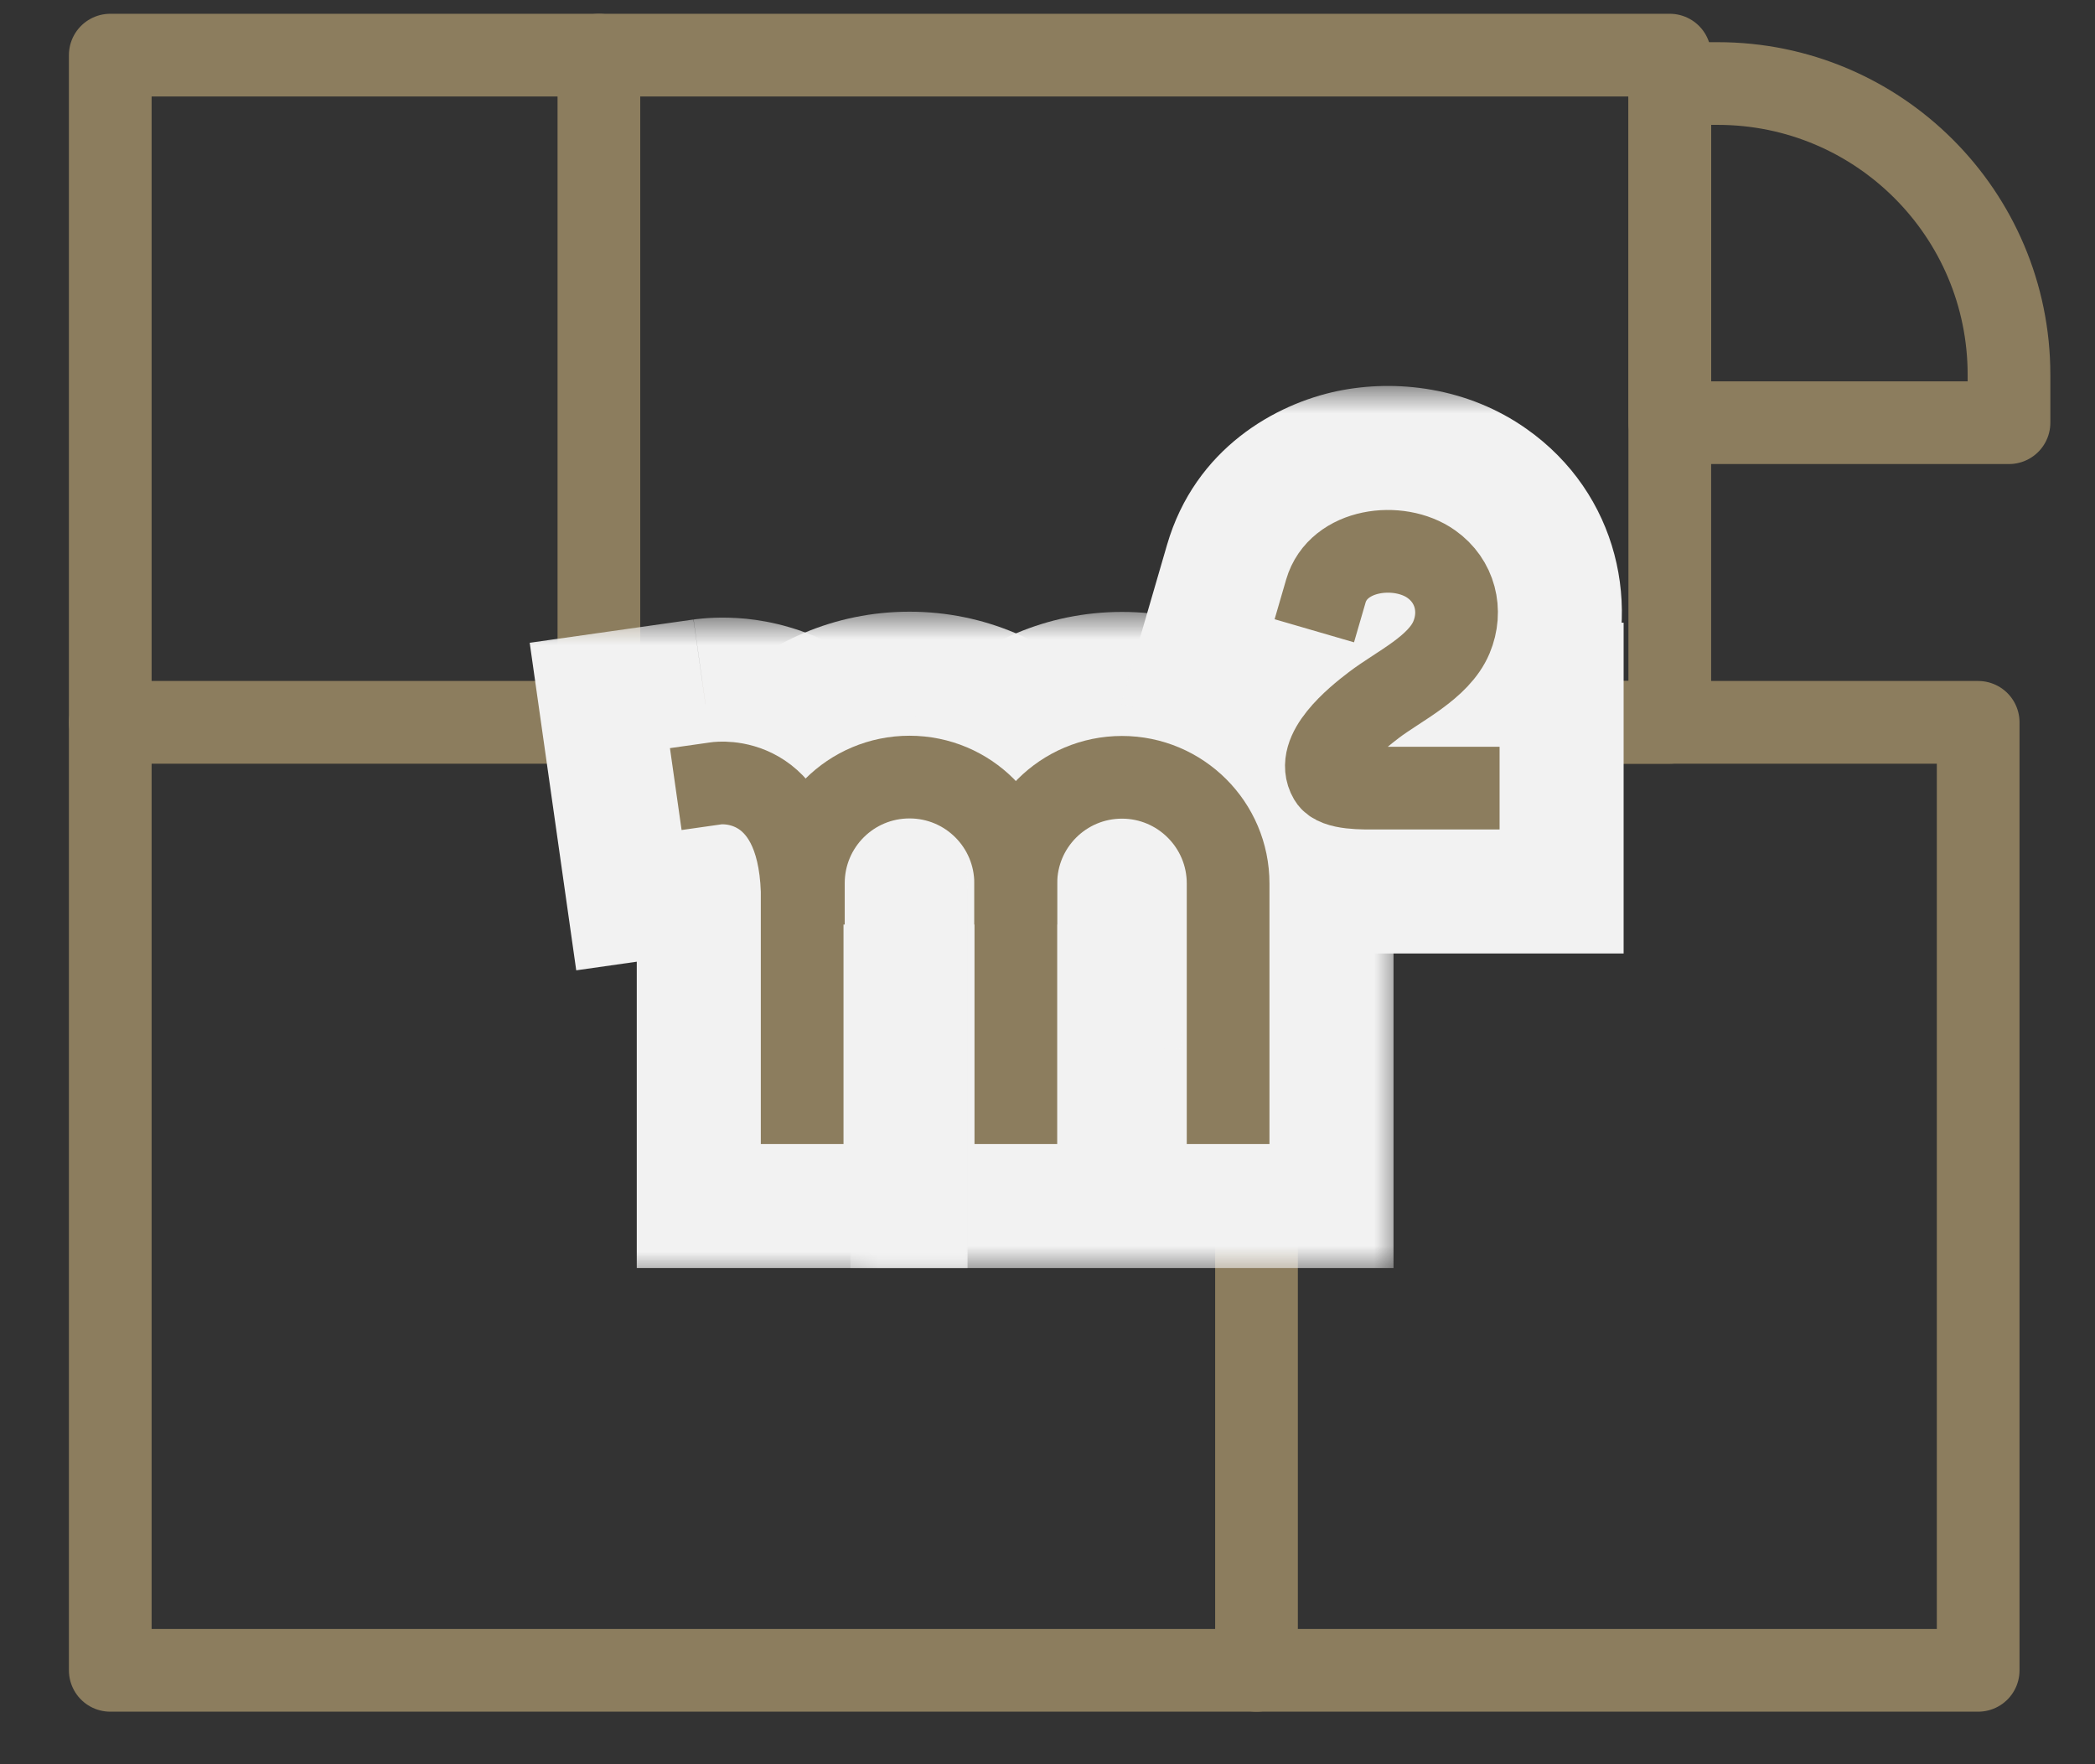 <svg width="38" height="32" viewBox="0 0 38 32" fill="none" xmlns="http://www.w3.org/2000/svg">
<rect x="0" y="0" width="38" height="32" fill="#333333" stroke="none"/>
<g id="_&#231;&#183;&#168;&#233;&#155;&#134;&#227;&#131;&#162;&#227;&#131;&#188;&#227;&#131;&#137;" clip-path="url(#clip0_3126_20686)">
<g id="Group 1164">
<path id="Vector" d="M36.44 6.797V7.667H30.288V1.515L31.157 1.515C34.074 1.515 36.44 3.881 36.44 6.797Z" stroke="#8C7D5E" stroke-width="1.5" stroke-linecap="round" stroke-linejoin="round"/>
<path id="Vector_2" d="M2 13.102V30.297H22.791" stroke="#8C7D5E" stroke-width="1.5" stroke-linecap="round" stroke-linejoin="round"/>
<path id="Vector_3" d="M10.863 13.102V7.049V1" stroke="#8C7D5E" stroke-width="1.5" stroke-linecap="round" stroke-linejoin="round"/>
<path id="Vector_4" d="M22.791 18.423V21.7V30.297H29.338H35.881V21.7V13.102H29.338H27.283" stroke="#8C7D5E" stroke-width="1.5" stroke-linecap="round" stroke-linejoin="round"/>
<path id="Vector_5" d="M27.284 13.102H30.287V7.049V1H16.142H2V7.049V13.102H16.142H19.863" stroke="#8C7D5E" stroke-width="1.5" stroke-linecap="round" stroke-linejoin="round"/>
</g>
<g id="Group 1165">
<g id="Group 1162">
<g id="Group">
<g id="Vector_6">
<mask id="path-6-outside-1_3126_20686" maskUnits="userSpaceOnUse" x="15.426" y="11.099" width="10" height="12" fill="black">
<rect fill="white" x="15.426" y="11.099" width="10" height="12"/>
<path d="M22.276 20V16.024C22.276 14.96 21.411 14.099 20.351 14.099C19.287 14.099 18.426 14.96 18.426 16.024V20"/>
</mask>
<path d="M19.276 20V23H25.276V20H19.276ZM15.426 20V23H21.426V20H15.426ZM25.276 20V16.024H19.276V20H25.276ZM25.276 16.024C25.276 13.299 23.065 11.099 20.351 11.099V17.099C19.758 17.099 19.276 16.62 19.276 16.024H25.276ZM20.351 11.099C17.63 11.099 15.426 13.303 15.426 16.024H21.426C21.426 16.617 20.944 17.099 20.351 17.099V11.099ZM15.426 16.024V20H21.426V16.024H15.426Z" fill="#F2F2F2" mask="url(#path-6-outside-1_3126_20686)"/>
</g>
<g id="Vector_7">
<mask id="path-8-outside-2_3126_20686" maskUnits="userSpaceOnUse" x="11.572" y="11.095" width="10" height="8" fill="black">
<rect fill="white" x="11.572" y="11.095" width="10" height="8"/>
<path d="M18.422 16.02C18.422 14.956 17.561 14.095 16.497 14.095C15.433 14.095 14.572 14.956 14.572 16.02"/>
</mask>
<path d="M15.422 16.02V19.02H21.422V16.02H15.422ZM11.572 16.02V19.02H17.572V16.02H11.572ZM21.422 16.02C21.422 13.3 19.218 11.095 16.497 11.095V17.095C15.905 17.095 15.422 16.613 15.422 16.02H21.422ZM16.497 11.095C13.776 11.095 11.572 13.3 11.572 16.02H17.572C17.572 16.613 17.09 17.095 16.497 17.095V11.095Z" fill="#F2F2F2" mask="url(#path-8-outside-2_3126_20686)"/>
</g>
<g id="Vector_8">
<mask id="path-10-outside-3_3126_20686" maskUnits="userSpaceOnUse" x="9" y="11.202" width="9" height="12" fill="black">
<rect fill="white" x="9" y="11.202" width="9" height="12"/>
<path d="M14.55 20V16.16C14.477 13.997 13 14.207 13 14.207"/>
</mask>
<path d="M11.55 20V23H17.55V20H11.55ZM14.55 16.16H17.55C17.55 16.126 17.55 16.093 17.549 16.058L14.55 16.16ZM12.578 11.237L9.608 11.659L10.452 17.6L13.422 17.177L12.578 11.237ZM17.55 20V16.16H11.55V20H17.55ZM17.549 16.058C17.487 14.226 16.744 12.636 15.245 11.773C14.6 11.402 13.979 11.268 13.534 11.223C13.307 11.201 13.109 11.199 12.951 11.205C12.872 11.208 12.8 11.213 12.738 11.219C12.707 11.221 12.678 11.225 12.651 11.228C12.638 11.229 12.625 11.231 12.613 11.232C12.607 11.233 12.601 11.234 12.595 11.235C12.592 11.235 12.589 11.236 12.586 11.236C12.585 11.236 12.583 11.236 12.582 11.237C12.58 11.237 12.578 11.237 13 14.207C13.422 17.177 13.42 17.178 13.418 17.178C13.417 17.178 13.415 17.178 13.414 17.179C13.411 17.179 13.408 17.179 13.406 17.18C13.4 17.18 13.395 17.181 13.389 17.182C13.378 17.183 13.368 17.185 13.357 17.186C13.336 17.189 13.315 17.191 13.295 17.193C13.255 17.196 13.215 17.199 13.176 17.2C13.099 17.203 13.017 17.202 12.93 17.193C12.764 17.176 12.517 17.126 12.251 16.973C11.956 16.803 11.74 16.565 11.619 16.333C11.512 16.128 11.545 16.056 11.552 16.262L17.549 16.058Z" fill="#F2F2F2" mask="url(#path-10-outside-3_3126_20686)"/>
</g>
</g>
<g id="Vector_9">
<mask id="path-12-outside-4_3126_20686" maskUnits="userSpaceOnUse" x="20.049" y="7" width="10" height="11" fill="black">
<rect fill="white" x="20.049" y="7" width="10" height="11"/>
<path d="M24.049 10.721C24.273 9.951 25.372 9.815 25.96 10.231C26.397 10.539 26.53 11.078 26.327 11.561C26.096 12.111 25.372 12.443 24.917 12.79C24.595 13.035 23.839 13.644 24.119 14.12C24.231 14.312 24.749 14.295 24.948 14.295H26.45"/>
</mask>
<path d="M21.168 9.883L20.33 12.764L26.091 14.44L26.929 11.559L21.168 9.883ZM25.96 10.231L24.226 12.679L24.233 12.684L25.96 10.231ZM26.327 11.561L29.093 12.724L29.093 12.724L26.327 11.561ZM24.917 12.79L26.733 15.177L26.734 15.176L24.917 12.79ZM24.119 14.12L26.712 12.611C26.709 12.607 26.707 12.603 26.705 12.599L24.119 14.12ZM26.45 17.295H29.45V11.295H26.45V17.295ZM26.929 11.559C26.642 12.548 25.834 12.895 25.479 12.968C25.168 13.033 24.712 13.024 24.226 12.679L27.694 7.783C26.62 7.022 25.32 6.873 24.256 7.094C23.15 7.325 21.68 8.124 21.168 9.883L26.929 11.559ZM24.233 12.684C23.443 12.128 23.255 11.129 23.562 10.399L29.093 12.724C29.806 11.028 29.352 8.95 27.687 7.778L24.233 12.684ZM23.562 10.399C23.679 10.12 23.825 9.948 23.892 9.877C23.957 9.808 23.988 9.791 23.936 9.83C23.879 9.871 23.809 9.917 23.657 10.017C23.59 10.06 23.502 10.118 23.413 10.178C23.323 10.239 23.214 10.315 23.099 10.403L26.734 15.176C26.733 15.177 26.746 15.167 26.784 15.142C26.822 15.116 26.868 15.086 26.937 15.041C27.055 14.964 27.267 14.827 27.477 14.673C27.842 14.406 28.647 13.784 29.093 12.724L23.562 10.399ZM23.1 10.402C22.928 10.533 22.396 10.937 21.951 11.492C21.694 11.813 20.333 13.6 21.533 15.641L26.705 12.599C27.134 13.328 27.105 14.08 26.965 14.57C26.848 14.979 26.661 15.21 26.633 15.244C26.577 15.315 26.583 15.291 26.733 15.177L23.1 10.402ZM21.526 15.628C22.06 16.547 22.873 16.909 23.209 17.035C23.601 17.183 23.954 17.236 24.152 17.259C24.373 17.285 24.569 17.292 24.698 17.294C24.766 17.295 24.826 17.295 24.869 17.295C24.936 17.295 24.922 17.295 24.948 17.295V11.295C24.745 11.295 24.797 11.294 24.849 11.3C24.88 11.303 25.069 11.324 25.326 11.421C25.528 11.497 26.234 11.789 26.712 12.611L21.526 15.628ZM24.948 17.295H26.45V11.295H24.948V17.295Z" fill="#F2F2F2" mask="url(#path-12-outside-4_3126_20686)"/>
</g>
</g>
<g id="Group 1163">
<g id="Group_2">
<path id="Vector_10" d="M22.276 20V16.024C22.276 14.96 21.411 14.099 20.351 14.099C19.287 14.099 18.426 14.96 18.426 16.024V20" stroke="#8C7D5E" stroke-width="1.5" stroke-linecap="square" stroke-linejoin="round"/>
<path id="Vector_11" d="M18.422 16.02C18.422 14.956 17.561 14.095 16.497 14.095C15.433 14.095 14.572 14.956 14.572 16.02" stroke="#8C7D5E" stroke-width="1.5" stroke-linecap="square" stroke-linejoin="round"/>
<path id="Vector_12" d="M14.55 20V16.16C14.477 13.997 13 14.207 13 14.207" stroke="#8C7D5E" stroke-width="1.5" stroke-linecap="square" stroke-linejoin="round"/>
</g>
<path id="Vector_13" d="M24.049 10.721C24.273 9.951 25.372 9.815 25.96 10.231C26.397 10.539 26.53 11.078 26.327 11.561C26.096 12.111 25.372 12.443 24.917 12.79C24.595 13.035 23.839 13.644 24.119 14.12C24.231 14.312 24.749 14.295 24.948 14.295H26.45" stroke="#8C7D5E" stroke-width="1.5" stroke-linecap="square" stroke-linejoin="round"/>
</g>
</g>
</g>
<defs>
<clipPath id="clip0_3126_20686">
<rect width="37" height="32" fill="white" transform="translate(0.5)"/>
</clipPath>
</defs>
</svg>
